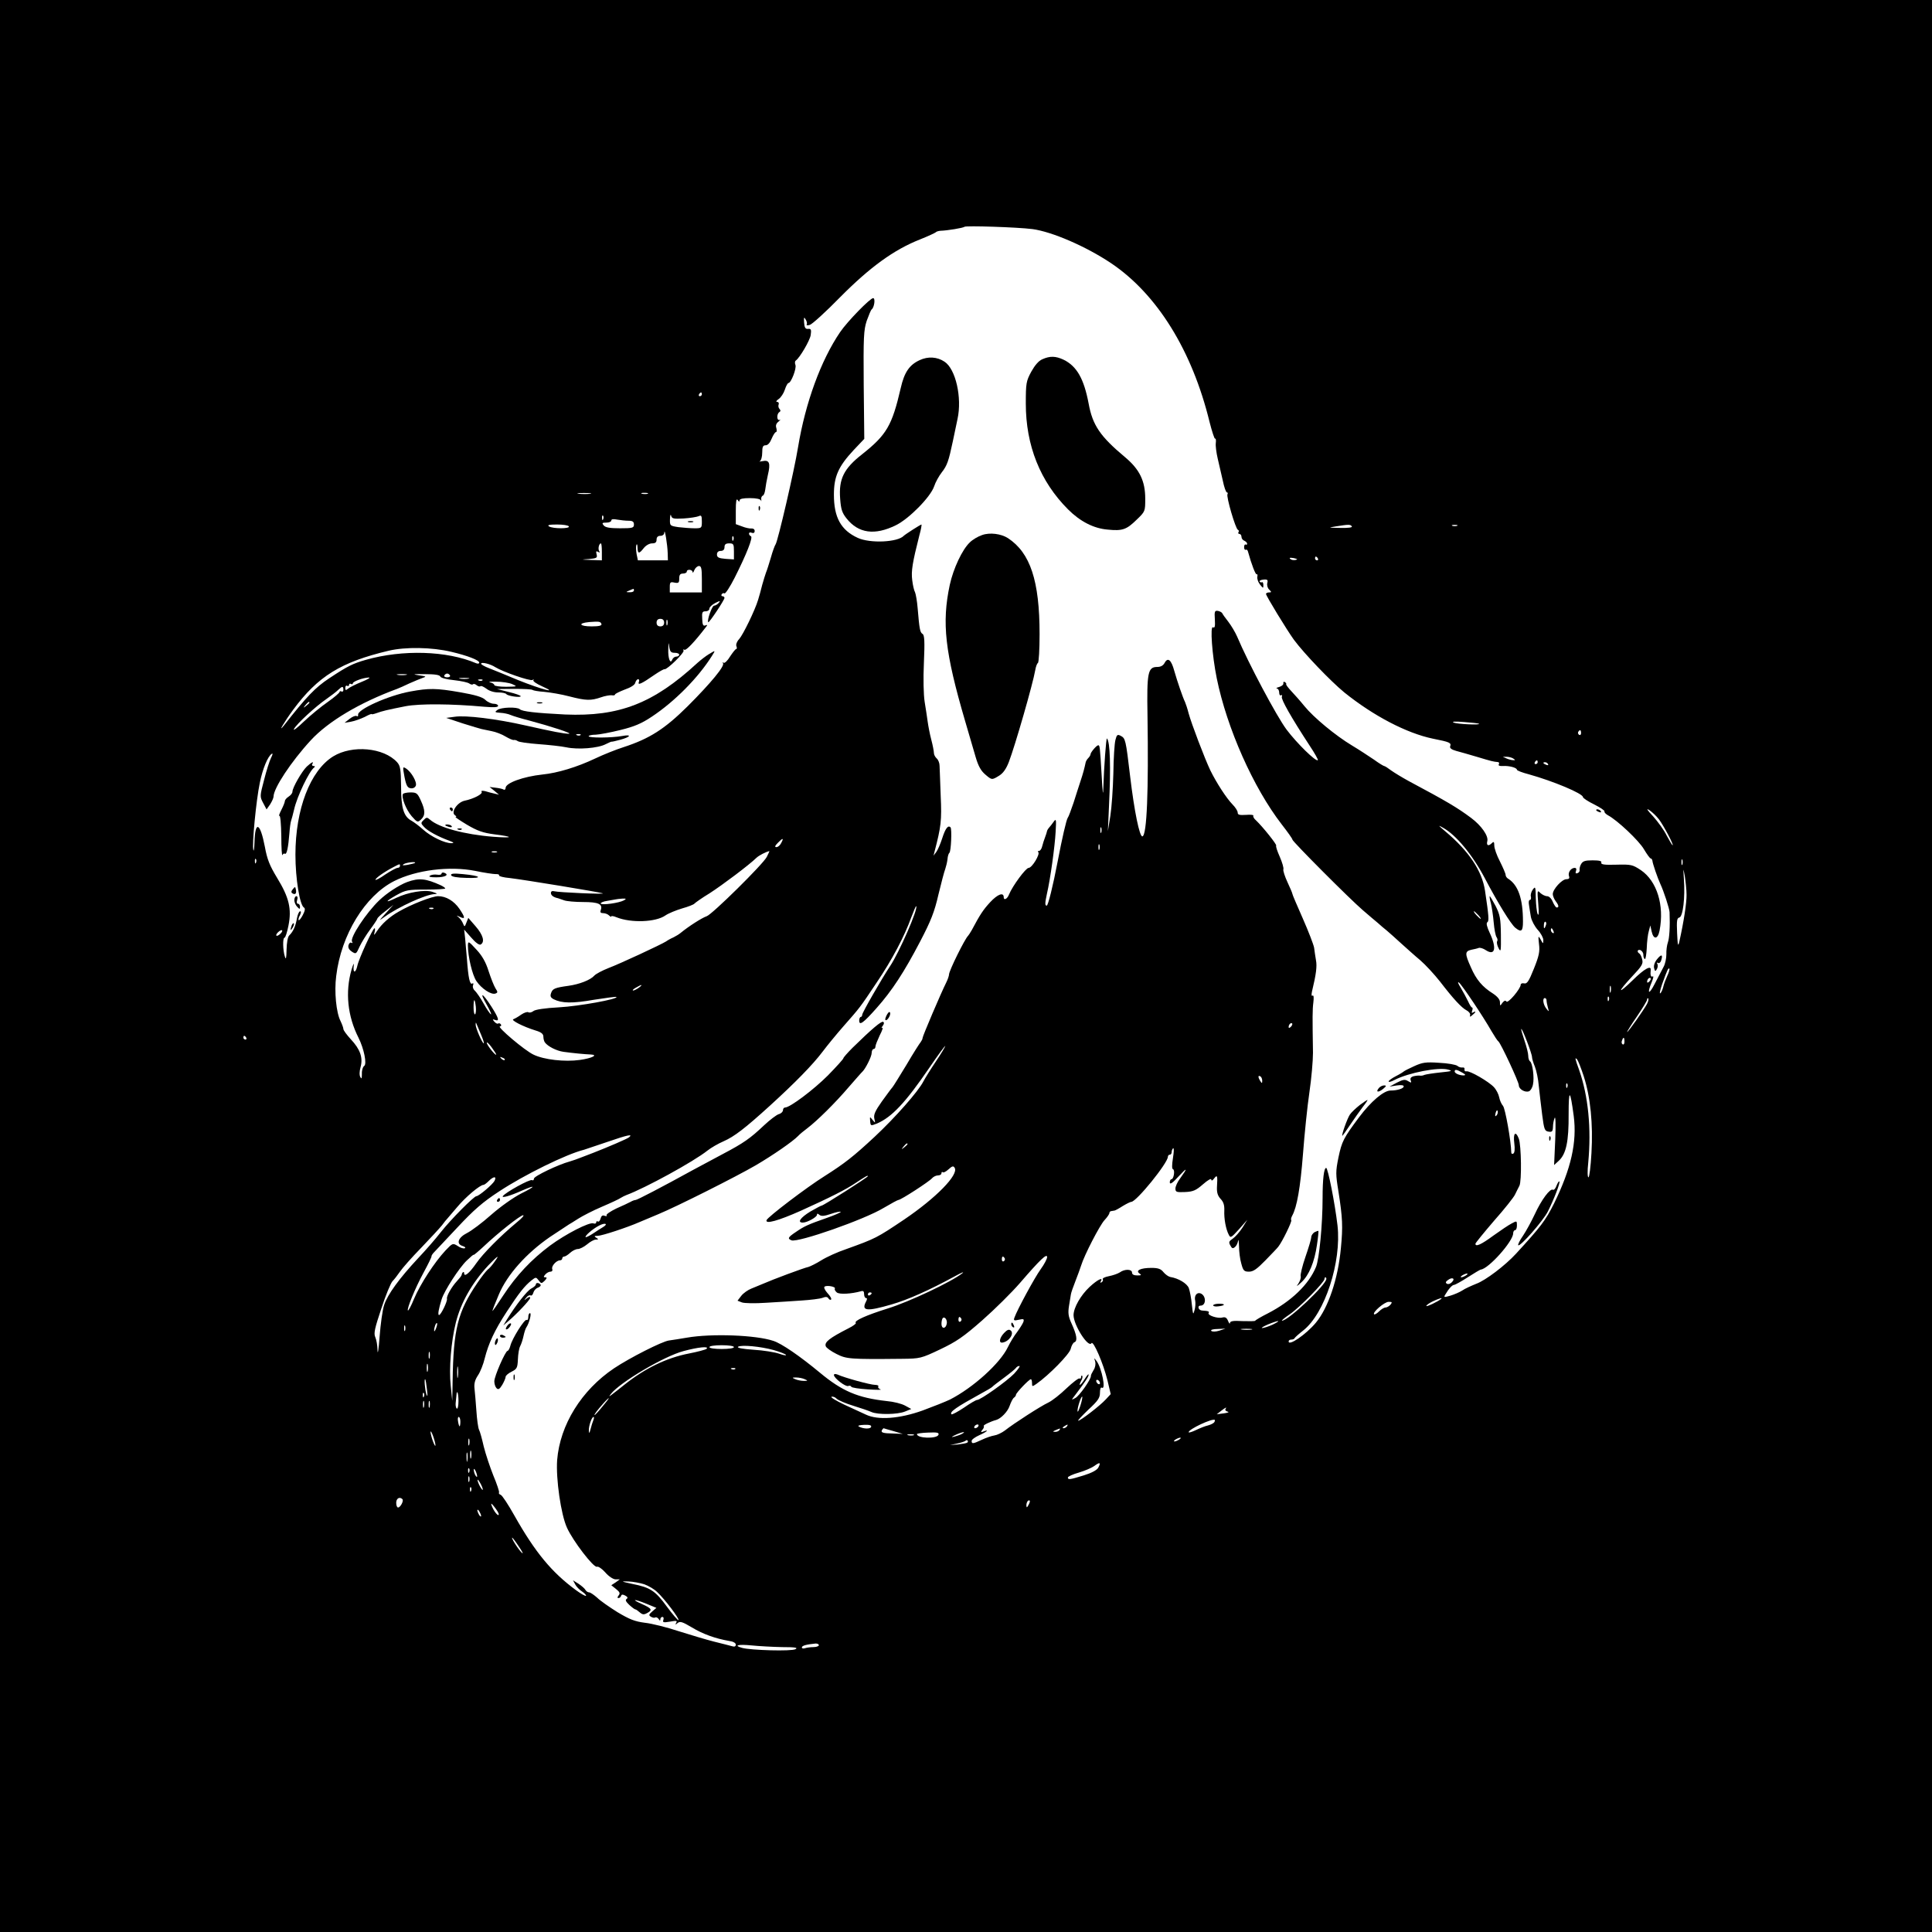<?xml version="1.0" standalone="no"?>
<!DOCTYPE svg PUBLIC "-//W3C//DTD SVG 20010904//EN"
 "http://www.w3.org/TR/2001/REC-SVG-20010904/DTD/svg10.dtd">
<svg version="1.0" xmlns="http://www.w3.org/2000/svg"
 width="1024pt" height="1024pt" viewBox="0 0 1024 1024"
 preserveAspectRatio="xMidYMid meet">

<g transform="translate(0,1024) scale(0.1,-0.1)"
fill="#000000" stroke="none">
<path d="M0 5120 l0 -5120 5120 0 5120 0 0 5120 0 5120 -5120 0 -5120 0 0
-5120z m5471 3906 c105 -14 285 -92 418 -181 244 -164 430 -464 522 -842 13
-51 26 -90 29 -88 4 3 6 -8 4 -23 -2 -15 3 -52 10 -82 7 -30 19 -83 27 -117 7
-35 17 -63 22 -63 4 0 6 -4 3 -9 -8 -12 43 -185 55 -189 5 -2 7 -8 3 -13 -3
-5 0 -9 5 -9 6 0 11 -7 11 -15 0 -9 7 -18 15 -21 8 -4 15 -10 15 -16 0 -5 -4
-7 -8 -4 -4 2 -8 -4 -8 -14 0 -10 4 -16 8 -14 5 3 10 -1 12 -8 20 -72 41 -126
47 -122 4 2 5 -4 3 -13 -2 -10 4 -28 14 -41 17 -21 18 -22 18 -3 0 11 -4 18
-7 15 -4 -2 -10 -1 -13 4 -2 4 7 9 21 10 21 2 24 -2 20 -18 -3 -11 1 -27 10
-35 13 -13 13 -15 -1 -15 -9 0 -16 -4 -16 -8 0 -10 111 -192 148 -243 55 -74
194 -219 267 -279 154 -124 330 -216 469 -245 91 -18 99 -22 92 -41 -3 -9 7
-17 32 -24 20 -5 71 -20 112 -32 76 -23 85 -25 108 -27 7 0 10 -6 6 -12 -4 -7
4 -10 22 -9 33 2 74 -9 74 -20 0 -4 28 -15 63 -24 129 -36 287 -102 287 -121
0 -5 27 -23 60 -39 32 -16 57 -33 54 -37 -2 -4 6 -13 18 -20 50 -26 165 -135
191 -180 16 -27 32 -49 36 -49 4 0 8 -6 9 -12 1 -15 28 -93 42 -123 18 -38 48
-130 49 -150 3 -77 -1 -138 -9 -160 -5 -14 -9 -43 -8 -63 0 -21 -6 -51 -15
-67 -9 -17 -30 -57 -47 -90 -31 -61 -42 -53 -15 11 8 19 10 32 5 29 -10 -6
-14 7 -11 33 4 28 -33 8 -94 -52 -82 -80 -85 -68 -5 18 52 55 60 68 54 90 -3
15 -10 29 -15 32 -15 9 -10 24 6 18 8 -4 15 -14 15 -24 0 -11 3 -21 8 -23 4
-3 8 23 10 56 1 34 6 76 11 92 l8 30 7 -32 c10 -45 33 -42 42 5 26 134 -14
262 -99 320 -44 29 -51 31 -130 29 -64 -2 -83 1 -80 11 4 8 -9 12 -46 12 -40
0 -52 -4 -61 -20 -6 -10 -9 -24 -8 -31 2 -6 -3 -14 -11 -17 -10 -3 -12 0 -8
12 4 10 1 16 -7 16 -20 0 -37 -25 -30 -44 4 -11 0 -16 -14 -16 -23 0 -72 -53
-72 -79 0 -9 7 -26 15 -37 17 -22 19 -34 6 -34 -5 0 -14 14 -21 30 -7 18 -20
30 -30 30 -10 0 -26 8 -36 17 -16 17 -17 14 -11 -57 4 -46 3 -67 -3 -55 -5 11
-9 49 -10 85 -1 60 -2 64 -16 45 -8 -11 -13 -28 -10 -37 2 -10 0 -18 -6 -18
-5 0 -7 -12 -4 -27 2 -16 7 -44 10 -63 4 -20 20 -50 36 -68 17 -18 30 -43 30
-55 -1 -21 -1 -21 -14 3 -13 23 -14 21 -9 -24 5 -39 0 -63 -27 -130 -27 -68
-37 -82 -52 -78 -10 2 -18 -1 -18 -7 0 -21 -68 -102 -76 -89 -5 7 -11 5 -21
-7 -12 -18 -13 -18 -13 3 0 14 -13 30 -37 46 -56 35 -89 74 -117 139 -33 73
-32 85 2 93 15 3 33 7 40 10 7 2 24 -3 37 -12 49 -32 59 10 21 91 -15 32 -20
52 -13 57 10 6 8 32 -12 166 -16 107 -85 210 -211 316 -38 32 -40 35 -12 19
69 -38 156 -143 222 -268 68 -130 138 -243 161 -262 32 -26 41 -20 41 32 0
121 -25 194 -79 228 -7 4 -13 13 -13 20 0 7 -14 39 -30 71 -17 32 -30 70 -30
84 0 20 -3 23 -12 14 -19 -19 -31 -14 -25 10 7 27 -31 82 -86 123 -74 55 -126
86 -332 196 -33 18 -74 43 -91 55 -17 13 -34 24 -38 24 -3 0 -28 15 -54 34
-27 18 -78 52 -115 74 -90 54 -205 150 -253 209 -21 26 -53 62 -70 80 -17 18
-29 34 -27 37 2 2 -1 7 -7 11 -6 3 -9 1 -8 -6 2 -7 -8 -16 -22 -20 -14 -4 -19
-7 -12 -8 6 -1 12 -10 12 -22 0 -11 4 -17 10 -14 5 3 7 0 4 -8 -5 -13 48 -107
148 -260 26 -39 45 -73 43 -76 -10 -10 -111 89 -166 162 -53 71 -203 353 -262
493 -10 23 -31 58 -47 79 -16 20 -30 40 -32 45 -2 4 -12 10 -22 12 -18 3 -20
-2 -17 -46 2 -36 0 -46 -10 -41 -16 11 -5 -147 20 -270 54 -265 194 -580 344
-774 31 -40 57 -76 57 -81 0 -10 304 -315 373 -374 32 -27 67 -58 80 -68 12
-11 33 -29 47 -40 14 -12 48 -42 75 -67 28 -25 73 -66 102 -90 28 -24 75 -75
105 -113 70 -91 114 -139 141 -153 12 -6 21 -18 19 -25 -3 -11 0 -11 12 0 19
15 21 24 4 14 -8 -5 -9 -2 -5 9 3 10 3 17 -1 17 -4 0 -13 15 -21 33 -8 17 -26
50 -39 72 -14 22 -18 34 -9 27 17 -14 127 -178 172 -257 16 -27 32 -52 37 -55
12 -9 108 -214 108 -232 0 -21 33 -40 54 -32 8 3 18 19 21 36 8 35 -2 115 -16
123 -5 4 -9 16 -9 29 0 13 -9 49 -20 81 -11 32 -19 60 -17 61 5 5 57 -131 57
-149 0 -8 7 -31 15 -50 8 -20 18 -66 21 -104 4 -37 12 -106 18 -153 10 -77 13
-85 34 -88 18 -3 22 1 23 25 0 15 4 37 9 48 5 11 6 -38 3 -115 l-6 -135 24 22
c40 36 54 103 53 248 0 136 8 133 27 -10 18 -139 -14 -279 -104 -463 -46 -92
-70 -123 -202 -267 -58 -63 -161 -141 -210 -159 -27 -11 -61 -26 -75 -36 -14
-9 -42 -21 -62 -27 -34 -10 -37 -9 -28 5 18 31 37 52 47 52 5 0 38 18 72 40
34 22 65 40 69 41 41 3 172 150 172 192 0 9 5 17 10 17 6 0 10 11 10 25 0 25
-1 25 -27 11 -16 -8 -59 -37 -98 -65 -65 -48 -95 -61 -95 -43 0 4 45 59 99
122 55 62 105 125 111 139 7 14 17 35 23 46 13 24 10 215 -3 250 -17 44 -31
29 -24 -24 4 -31 2 -51 -5 -55 -6 -4 -11 -1 -11 6 -1 59 -32 234 -44 247 -8 9
-17 29 -20 45 -3 16 -15 40 -28 54 -28 30 -128 88 -146 84 -7 -2 -11 3 -10 10
2 7 -3 12 -11 10 -7 -1 -19 2 -27 9 -7 6 -51 14 -96 16 -72 5 -89 2 -133 -18
-27 -12 -52 -25 -55 -28 -3 -3 -22 -15 -42 -25 -21 -11 -38 -23 -38 -28 0 -5
14 -1 31 8 76 39 233 69 284 55 26 -7 20 -9 -40 -15 -38 -4 -77 -10 -85 -13
-8 -4 -19 -5 -24 -4 -6 1 -20 0 -33 -3 -15 -4 -20 -11 -16 -22 5 -14 3 -14
-14 -4 -16 10 -26 9 -59 -8 l-39 -21 38 6 c22 3 37 2 37 -5 0 -11 -33 -22 -70
-22 -36 0 -104 -58 -167 -142 -82 -110 -91 -127 -109 -213 -15 -74 -15 -88 0
-180 22 -140 24 -186 13 -300 -15 -163 -67 -317 -133 -396 -52 -62 -144 -125
-144 -99 0 6 6 10 14 10 8 0 16 3 18 8 2 4 22 22 45 40 115 90 204 364 182
557 -14 120 -51 305 -60 305 -12 0 -19 -61 -19 -159 0 -142 -18 -326 -35 -366
-38 -93 -131 -182 -255 -246 -36 -18 -66 -36 -67 -39 -2 -3 -32 -3 -68 -2 -49
3 -65 0 -66 -10 0 -7 -5 -2 -10 11 -7 17 -15 22 -30 18 -25 -7 -81 12 -73 24
5 8 -1 11 -35 13 -19 1 -27 26 -8 26 31 0 31 53 0 65 -20 7 -35 -13 -28 -40 2
-12 1 -34 -4 -50 -7 -26 -8 -23 -14 31 -3 34 -11 73 -16 87 -10 25 -55 52 -99
59 -9 2 -25 13 -35 25 -14 18 -29 23 -65 23 -56 0 -86 -14 -62 -30 12 -8 9
-10 -12 -10 -18 0 -28 5 -28 15 0 19 -39 20 -65 1 -11 -7 -37 -16 -58 -20 -21
-4 -35 -11 -32 -16 3 -5 0 -12 -6 -16 -8 -4 -9 -3 -5 4 16 26 -17 10 -59 -29
-47 -44 -85 -110 -85 -150 1 -54 79 -175 95 -148 10 15 63 -108 85 -198 l17
-72 -26 -28 c-30 -33 -134 -113 -146 -113 -5 0 20 26 53 58 52 48 62 63 62 90
0 20 4 31 10 27 23 -14 0 102 -27 140 -15 20 -15 20 -8 -2 3 -13 0 -32 -9 -45
-8 -13 -15 -27 -14 -31 1 -17 -61 -106 -83 -117 -22 -12 -22 -12 2 19 52 69
69 94 69 105 0 6 -9 -4 -20 -22 -22 -35 -37 -45 -20 -11 7 11 9 23 6 27 -3 3
-6 0 -6 -7 0 -7 -4 -10 -8 -7 -5 3 -36 -21 -69 -52 -33 -32 -76 -66 -97 -76
-39 -18 -182 -110 -230 -148 -16 -12 -41 -24 -55 -26 -14 -2 -44 -12 -67 -23
-47 -22 -54 -23 -54 -6 0 7 18 20 40 30 39 17 57 33 23 20 -15 -6 -16 -4 -6 9
7 8 10 17 7 20 -4 5 39 25 66 32 25 7 61 44 71 74 7 20 17 40 23 44 6 4 11 11
11 16 0 9 69 82 79 82 3 0 6 -9 6 -21 0 -19 1 -19 23 -4 67 47 176 158 182
186 4 17 13 33 20 35 17 7 12 38 -15 98 -18 39 -20 57 -14 95 4 25 9 53 10 61
1 8 12 40 24 70 12 30 25 67 30 82 17 56 99 214 124 241 14 15 26 32 26 38 0
5 5 10 10 10 6 1 13 2 18 3 4 1 23 11 43 24 20 12 40 22 45 22 27 0 194 206
194 239 0 6 5 11 10 11 6 0 10 6 10 14 0 8 4 17 8 20 5 3 4 -20 -1 -51 -6 -38
-6 -58 0 -60 12 -4 4 -53 -8 -53 -5 0 -9 -8 -9 -17 1 -13 15 -3 47 32 47 51
49 46 7 -12 -13 -17 -24 -41 -24 -52 0 -19 5 -21 51 -19 44 2 58 9 95 41 25
22 44 33 44 25 1 -8 6 -6 15 6 17 22 19 15 15 -47 -1 -28 4 -45 20 -62 15 -16
20 -33 19 -61 -2 -43 8 -99 24 -129 9 -18 13 -15 54 30 l44 50 -26 -42 c-15
-23 -38 -49 -51 -58 -20 -13 -23 -19 -13 -36 8 -16 13 -18 24 -9 8 6 15 21 17
33 2 12 4 0 5 -28 0 -27 5 -69 12 -92 10 -38 15 -43 41 -43 23 0 42 14 87 60
32 33 63 65 68 72 21 26 74 135 69 141 -3 3 -1 13 5 24 25 45 43 148 57 326 8
106 23 253 34 327 11 74 19 169 19 210 -3 193 -3 228 2 267 3 25 2 40 -4 36
-6 -4 -7 5 -3 23 22 91 27 133 21 164 -3 19 -8 49 -10 67 -3 17 -30 87 -60
155 -30 68 -55 126 -55 130 0 4 -12 32 -26 62 -14 30 -24 61 -22 68 3 7 -6 37
-19 67 -13 29 -22 56 -19 59 5 5 -73 102 -107 134 -11 9 -17 21 -14 25 3 4
-15 6 -39 4 -34 -2 -44 0 -44 12 0 9 -12 28 -28 44 -32 33 -84 113 -117 180
-30 63 -100 247 -115 302 -6 24 -15 51 -19 60 -12 24 -41 109 -57 165 -16 59
-34 74 -51 43 -8 -15 -21 -22 -40 -22 -49 0 -55 -30 -51 -258 6 -397 -3 -635
-27 -640 -15 -3 -43 133 -65 318 -23 195 -25 202 -50 215 -17 9 -21 6 -28 -22
-5 -18 -10 -98 -11 -178 -2 -80 -9 -181 -16 -225 l-13 -80 6 135 c10 208 6
339 -11 356 -4 5 -16 -155 -19 -261 -1 -49 -4 -30 -9 65 -9 154 -10 160 -18
160 -9 0 -41 -38 -41 -48 0 -4 -5 -13 -12 -20 -6 -6 -13 -17 -14 -24 -6 -29
-13 -56 -27 -98 -8 -25 -25 -76 -37 -115 -13 -38 -26 -74 -31 -80 -7 -10 -30
-109 -53 -230 -25 -131 -51 -235 -58 -235 -10 0 -10 12 1 63 18 77 42 251 46
327 4 67 3 73 -10 55 -8 -11 -19 -26 -25 -32 -6 -7 -11 -16 -11 -20 -1 -5 -5
-18 -10 -31 -5 -13 -12 -34 -15 -47 -3 -14 -11 -25 -17 -25 -6 0 -8 -3 -4 -6
11 -11 -33 -84 -51 -84 -15 0 -85 -95 -104 -141 -9 -24 -28 -33 -28 -15 0 29
-32 17 -72 -26 -36 -39 -53 -64 -97 -147 -8 -14 -17 -28 -20 -31 -16 -14 -101
-185 -101 -205 0 -6 -6 -25 -14 -41 -30 -60 -126 -286 -126 -295 0 -6 -5 -15
-10 -22 -6 -7 -40 -60 -75 -120 -36 -59 -69 -113 -75 -120 -6 -6 -31 -41 -56
-75 -36 -51 -44 -70 -40 -90 6 -26 6 -26 -9 -8 -15 19 -15 19 -13 -6 2 -26 3
-26 36 -13 79 34 151 110 280 299 45 66 82 116 82 112 0 -4 -22 -41 -49 -81
-27 -40 -57 -88 -67 -107 -27 -53 -149 -191 -258 -293 -114 -106 -159 -141
-266 -209 -93 -58 -302 -217 -307 -233 -8 -23 63 -3 182 50 155 70 240 113
290 147 53 35 65 42 65 36 0 -6 -236 -156 -245 -156 -4 0 -31 -15 -61 -32 -52
-32 -70 -58 -39 -58 23 0 75 29 75 41 0 8 4 8 13 0 10 -8 26 -7 61 5 26 9 49
14 52 11 3 -2 -30 -17 -73 -32 -100 -35 -120 -44 -165 -75 -42 -28 -45 -35
-23 -44 35 -13 387 110 489 172 39 23 74 42 78 42 13 0 164 98 178 115 7 8 21
15 31 15 11 0 19 5 19 12 0 6 3 8 7 5 3 -4 17 3 30 15 20 18 26 20 33 8 22
-36 -98 -159 -268 -274 -146 -98 -150 -100 -308 -157 -45 -15 -104 -42 -131
-59 -27 -17 -58 -32 -68 -35 -22 -4 -193 -68 -240 -89 -16 -7 -45 -19 -63 -26
-18 -7 -42 -24 -53 -38 l-20 -26 23 -9 c13 -5 70 -6 128 -2 58 3 143 9 189 12
47 3 96 9 110 14 17 7 27 6 32 -3 4 -7 11 -9 14 -6 4 4 -5 19 -19 34 -15 17
-21 31 -15 35 14 8 60 -1 54 -11 -3 -4 2 -13 10 -20 14 -12 77 -8 128 6 12 4
17 0 17 -15 0 -12 5 -21 10 -21 7 0 7 -6 0 -19 -26 -50 4 -53 135 -15 87 25
201 76 335 149 36 20 54 27 40 16 -57 -45 -281 -151 -394 -186 -115 -36 -182
-66 -170 -77 3 -3 -14 -16 -38 -28 -102 -52 -130 -74 -121 -96 3 -8 28 -26 56
-40 53 -27 70 -29 349 -26 94 1 100 2 201 50 86 41 123 66 223 154 66 58 156
147 201 199 106 123 143 158 143 136 0 -9 -15 -38 -34 -64 -32 -44 -124 -214
-139 -256 -6 -16 -3 -18 23 -12 26 6 29 4 24 -12 -4 -10 -19 -34 -33 -53 -15
-19 -37 -55 -49 -80 -41 -86 -184 -215 -307 -278 -23 -11 -88 -37 -145 -58
-123 -44 -237 -52 -300 -22 -19 9 -71 33 -115 53 -44 21 -74 39 -68 42 7 2 20
-2 28 -11 9 -8 48 -25 88 -37 39 -12 83 -27 96 -33 33 -15 139 -14 179 3 l32
13 -33 18 c-18 10 -61 21 -97 24 -153 17 -236 52 -355 151 -105 87 -202 154
-246 168 -92 31 -327 40 -459 17 -36 -6 -78 -13 -95 -15 -36 -5 -206 -91 -290
-147 -173 -116 -287 -300 -302 -487 -7 -99 20 -288 52 -358 32 -71 142 -214
159 -207 7 3 27 -11 44 -30 18 -21 41 -36 54 -37 l23 0 -22 -16 -23 -15 25
-20 c20 -16 23 -23 14 -34 -7 -9 -8 -14 -1 -14 6 0 12 5 14 12 3 8 9 8 22 1
13 -7 15 -12 7 -18 -8 -5 -4 -14 14 -31 14 -13 29 -24 32 -24 4 0 14 -7 24
-16 14 -12 22 -13 38 -4 31 16 26 25 -26 48 -63 28 -41 28 25 1 l51 -21 -22
-19 c-18 -16 -20 -20 -7 -28 8 -5 18 -7 23 -4 5 3 13 -1 18 -8 6 -10 9 -11 9
-1 0 6 5 12 11 12 6 0 8 -7 5 -16 -5 -13 0 -15 35 -9 34 6 40 5 33 -6 -6 -12
-5 -12 8 -1 13 10 25 6 74 -23 59 -36 127 -60 197 -72 23 -3 37 -11 37 -20 0
-9 -7 -12 -17 -9 -10 3 -54 14 -98 25 -44 11 -129 37 -190 56 -60 20 -140 40
-177 44 -54 7 -81 18 -145 56 -43 27 -92 61 -108 77 -17 15 -36 28 -42 28 -7
0 -16 6 -20 13 -4 8 -21 22 -37 33 l-29 18 12 -22 c6 -12 23 -29 37 -38 13 -9
22 -19 20 -22 -3 -3 -26 10 -52 29 -130 95 -218 202 -328 397 -32 57 -64 106
-72 109 -8 3 -12 8 -9 13 2 4 -11 44 -30 89 -18 45 -41 114 -51 154 -9 40 -20
80 -25 89 -5 10 -11 55 -14 100 -3 46 -8 99 -10 118 -3 26 2 46 18 70 13 19
29 60 36 90 20 79 52 149 117 248 64 98 94 136 130 165 24 19 25 19 39 1 13
-18 15 -18 32 -2 12 13 13 18 4 18 -11 0 -11 3 -1 15 7 8 19 15 27 15 9 0 13
6 10 14 -6 15 22 46 41 46 7 0 12 5 12 10 0 6 5 10 10 10 6 0 20 9 32 20 12
11 30 20 41 20 10 0 32 11 49 25 16 14 37 25 46 25 15 0 15 2 2 10 -12 8 -11
10 8 10 22 0 156 44 222 73 19 8 64 27 100 42 99 41 413 199 516 259 92 54
196 126 224 155 8 9 31 28 50 42 50 38 146 132 220 219 36 41 67 77 71 80 16
15 49 80 49 99 0 11 5 21 10 21 6 0 10 6 10 13 0 8 11 34 23 60 13 25 19 43
13 40 -6 -4 -5 0 2 9 8 10 9 19 3 22 -9 6 -61 -38 -162 -137 -27 -27 -49 -52
-49 -56 0 -4 -37 -45 -82 -91 -76 -76 -201 -170 -227 -170 -6 0 -11 -6 -11
-14 0 -8 -10 -18 -22 -21 -13 -4 -48 -31 -78 -59 -74 -70 -108 -94 -220 -153
-52 -28 -122 -65 -155 -83 -169 -93 -298 -160 -306 -160 -5 0 -17 -4 -27 -10
-9 -5 -43 -21 -75 -35 -31 -15 -55 -31 -52 -36 4 -5 -1 -6 -10 -3 -11 5 -18 0
-22 -15 -3 -11 -9 -18 -14 -15 -5 3 -9 1 -9 -5 0 -6 -7 -8 -15 -5 -21 8 -146
-56 -230 -118 -99 -74 -179 -159 -247 -263 -32 -49 -58 -87 -58 -83 0 4 15 43
34 87 44 105 146 219 271 305 50 33 95 63 100 66 6 3 28 17 50 31 22 14 78 43
125 63 47 20 92 41 100 47 8 5 22 12 30 15 100 37 356 177 430 236 19 15 57
37 85 49 57 25 114 69 245 188 135 123 228 218 280 287 24 32 74 93 110 134
88 100 87 98 175 230 84 124 149 248 185 348 13 34 24 61 26 59 12 -12 -91
-247 -138 -317 -45 -68 -148 -247 -148 -258 0 -7 -4 -12 -8 -12 -4 0 -8 -9 -8
-19 0 -29 22 -13 92 66 82 92 147 192 231 353 57 109 76 157 97 249 15 62 31
123 36 135 4 12 10 35 12 52 1 16 6 31 10 34 9 7 14 127 6 135 -13 13 -27 -5
-44 -58 -9 -28 -23 -61 -31 -72 l-15 -20 5 20 c35 134 39 166 33 296 -3 74 -5
146 -6 160 0 15 -7 32 -15 39 -8 7 -15 20 -15 29 0 9 -6 41 -14 71 -8 30 -16
73 -19 95 -3 22 -10 69 -16 105 -6 38 -8 124 -4 208 5 112 3 146 -7 152 -14 8
-17 28 -26 135 -3 38 -10 77 -14 86 -5 8 -12 38 -15 65 -6 47 1 91 38 237 9
31 13 57 11 57 -5 0 -86 -52 -94 -60 -32 -34 -177 -41 -243 -11 -90 41 -127
109 -127 229 0 96 23 149 105 237 l56 59 -3 286 c-2 255 0 291 16 340 11 30
22 57 26 60 14 10 21 60 8 60 -16 0 -136 -123 -175 -180 -102 -150 -184 -374
-223 -610 -20 -124 -107 -498 -119 -515 -4 -5 -16 -37 -25 -70 -10 -33 -21
-69 -26 -80 -4 -11 -13 -40 -20 -65 -6 -25 -16 -61 -22 -80 -17 -56 -79 -183
-100 -207 -12 -12 -18 -29 -15 -37 4 -9 3 -16 -1 -16 -4 0 -18 -18 -32 -39
-13 -22 -29 -37 -34 -34 -6 4 -8 3 -4 -2 12 -13 -64 -105 -187 -228 -122 -121
-202 -172 -340 -217 -38 -12 -106 -39 -150 -60 -97 -46 -200 -77 -280 -85
-102 -11 -195 -45 -195 -71 0 -8 -5 -12 -10 -9 -6 4 -25 8 -43 10 l-32 4 25
-20 25 -21 -25 6 c-14 3 -36 9 -49 13 -15 3 -22 2 -18 -4 7 -11 -42 -37 -91
-47 -39 -9 -74 -62 -50 -77 7 -5 9 -9 3 -9 -5 0 22 -18 60 -41 56 -33 85 -43
145 -51 105 -13 102 -21 -5 -13 -154 12 -289 49 -336 91 -15 13 -19 13 -33 -2
-16 -15 -16 -18 1 -36 19 -22 75 -52 132 -73 27 -10 30 -14 14 -14 -34 -1
-108 34 -150 72 -21 19 -48 39 -60 46 -43 22 -57 67 -57 182 -1 92 -4 110 -21
129 -71 78 -238 93 -339 31 -122 -76 -200 -280 -200 -521 0 -127 23 -267 45
-280 8 -5 6 -17 -6 -40 -9 -17 -19 -30 -22 -27 -2 3 0 15 7 26 6 13 7 21 1 21
-6 0 -13 -17 -17 -37 -7 -42 -20 -71 -41 -91 -8 -8 -13 -38 -14 -75 -1 -46 -3
-56 -9 -37 -11 34 -12 100 -2 100 5 0 14 29 21 64 18 89 3 150 -60 253 -40 66
-53 99 -65 165 -25 130 -52 141 -55 23 -1 -33 -4 -51 -6 -40 -8 28 15 264 34
355 15 75 43 143 64 155 6 4 4 -6 -4 -21 -8 -16 -25 -69 -37 -117 -23 -87 -23
-89 -5 -123 l18 -34 19 27 c10 16 18 34 18 41 0 44 93 185 197 298 93 101 260
200 458 273 11 4 40 17 65 29 25 11 56 24 70 29 22 7 20 8 -20 14 -37 5 -31 7
32 6 53 0 79 -4 82 -13 3 -7 33 -15 73 -19 37 -4 74 -12 81 -18 7 -5 15 -7 19
-4 3 4 12 2 20 -5 7 -6 16 -8 20 -5 3 4 17 -3 31 -13 15 -12 40 -20 63 -20 21
0 40 -4 43 -9 7 -10 76 -20 76 -11 0 4 -28 14 -62 22 l-63 16 91 1 c50 0 94
-2 97 -6 4 -3 32 -8 63 -10 31 -3 91 -13 132 -24 89 -23 114 -23 167 -5 22 8
48 12 57 11 10 -2 18 0 18 4 0 4 23 15 51 26 32 11 54 25 56 36 3 11 10 19 15
19 6 0 8 -7 4 -15 -7 -19 15 -9 84 39 25 17 48 30 52 29 13 -4 108 89 101 99
-3 6 -1 8 5 4 9 -5 55 44 111 117 12 15 12 17 -1 12 -11 -4 -15 4 -16 35 -2
34 0 40 18 40 11 0 20 6 20 14 0 8 14 21 31 30 26 13 29 13 19 1 -7 -8 -18
-15 -25 -15 -11 0 -39 -79 -31 -88 5 -4 86 118 86 129 0 5 -5 9 -11 9 -5 0 -7
5 -4 10 4 6 10 8 15 5 5 -3 29 34 54 83 63 125 99 216 86 220 -5 2 -10 8 -10
14 0 6 7 8 15 4 9 -3 15 0 15 10 0 9 -8 14 -17 13 -10 -1 -33 4 -50 11 l-33
12 0 71 c0 50 3 67 10 57 6 -10 10 -11 10 -2 0 8 18 12 54 12 35 0 56 -5 59
-12 2 -7 3 -5 2 4 -2 9 2 19 8 21 5 1 11 16 13 32 2 17 8 52 14 78 15 62 8 81
-28 73 -15 -3 -21 -3 -14 0 6 3 12 23 12 45 0 31 4 39 18 39 12 0 23 13 32 35
8 19 18 35 23 35 4 0 5 9 2 21 -5 14 -1 25 12 35 10 9 12 13 6 9 -16 -8 -18
31 -2 41 7 4 7 10 1 16 -6 6 -8 17 -5 24 3 8 -1 14 -8 14 -8 0 -4 7 8 15 12 8
27 31 33 50 6 19 15 35 19 35 14 0 44 78 37 96 -4 10 -3 20 2 23 21 15 74 105
79 135 4 29 2 34 -13 33 -15 -2 -20 6 -22 33 -2 29 0 32 8 17 6 -9 9 -21 6
-26 -4 -5 4 -7 16 -3 12 3 85 69 162 148 157 158 283 250 422 305 43 17 81 35
84 38 3 4 14 7 25 8 37 1 120 15 127 21 7 7 281 -2 359 -12z m-1751 -876 c0
-5 -5 -10 -11 -10 -5 0 -7 5 -4 10 3 6 8 10 11 10 2 0 4 -4 4 -10z m-592 -527
c-15 -2 -42 -2 -60 0 -18 2 -6 4 27 4 33 0 48 -2 33 -4z m305 0 c-7 -2 -21 -2
-30 0 -10 3 -4 5 12 5 17 0 24 -2 18 -5z m190 -131 c34 2 70 8 80 12 14 7 17
3 17 -28 0 -35 -1 -36 -39 -36 -21 0 -59 3 -85 6 -45 7 -46 7 -45 43 1 20 3
28 6 18 4 -16 13 -18 66 -15z m-426 -4 c-3 -8 -6 -5 -6 6 -1 11 2 17 5 13 3
-3 4 -12 1 -19z m134 -8 c22 0 29 -5 29 -20 0 -18 -7 -20 -74 -20 -53 0 -77 4
-86 15 -11 13 -8 15 14 15 14 0 26 5 26 11 0 8 11 9 31 5 17 -3 44 -6 60 -6z
m-316 -30 c8 -13 -85 -13 -105 0 -11 7 1 10 42 10 31 0 60 -4 63 -10z m4150 0
c4 -6 -19 -9 -62 -8 -64 1 -66 1 -23 8 69 11 78 11 85 0z m558 3 c-7 -2 -19
-2 -25 0 -7 3 -2 5 12 5 14 0 19 -2 13 -5z m-4184 -145 l1 -38 -80 0 -79 0 -7
34 c-3 19 -4 41 -1 48 3 7 6 1 6 -14 1 -34 8 -35 33 -3 11 14 30 25 44 25 17
0 24 5 24 20 0 13 7 20 20 20 12 0 21 7 21 18 2 26 17 -67 18 -110z m348 70
c-3 -8 -6 -5 -6 6 -1 11 2 17 5 13 3 -3 4 -12 1 -19z m-697 -63 l0 -45 -57 2
c-56 2 -56 2 -12 5 42 4 46 6 41 25 -4 16 -2 19 8 13 9 -5 11 -4 6 4 -8 12 -1
41 9 41 3 0 5 -20 5 -45z m700 2 l0 -42 -45 3 c-36 3 -45 8 -45 23 0 12 7 19
20 19 13 0 20 7 20 20 0 15 7 20 25 20 23 0 25 -4 25 -43z m2976 -45 c-10 -2
-22 0 -28 6 -6 6 0 7 19 4 21 -5 23 -7 9 -10z m119 8 c3 -5 1 -10 -4 -10 -6 0
-11 5 -11 10 0 6 2 10 4 10 3 0 8 -4 11 -10z m-3265 -110 l0 -70 -85 0 -85 0
0 29 c0 25 3 28 25 23 22 -4 25 -1 25 22 0 19 5 26 20 26 11 0 20 5 20 10 0
15 30 12 31 -2 0 -7 4 -3 9 10 5 12 16 22 25 22 12 0 15 -14 15 -70z m-360
-60 c0 -5 -10 -10 -22 -9 -22 0 -22 1 -3 9 11 5 21 9 23 9 1 1 2 -3 2 -9z
m160 -170 c0 -13 -7 -20 -20 -20 -13 0 -20 7 -20 20 0 13 7 20 20 20 13 0 20
-7 20 -20z m17 -12 c-3 -7 -5 -2 -5 12 0 14 2 19 5 13 2 -7 2 -19 0 -25z
m-349 4 c2 -8 -14 -12 -52 -12 -65 0 -76 17 -13 23 54 4 60 3 65 -11z m388
-152 c13 0 24 -4 24 -10 0 -5 -7 -10 -15 -10 -9 0 -18 -7 -22 -16 -10 -27 -23
6 -21 56 1 36 2 39 5 13 4 -27 9 -33 29 -33z m-1183 5 c85 -20 147 -44 147
-57 0 -6 -8 -7 -17 -3 -154 66 -389 73 -583 18 -70 -20 -97 -33 -195 -98 -74
-49 -120 -97 -240 -250 -36 -45 3 21 48 82 132 179 254 254 507 314 89 21 229
19 333 -6z m232 -81 c40 -25 185 -75 197 -68 7 4 10 3 5 -1 -4 -5 16 -19 45
-32 96 -43 -3 -17 -125 32 -62 26 -131 54 -154 63 -24 9 -43 20 -43 24 0 11
49 -1 75 -18z m-472 -41 c-13 -2 -33 -2 -45 0 -13 2 -3 4 22 4 25 0 35 -2 23
-4z m232 -3 c3 -5 -3 -10 -15 -10 -12 0 -18 5 -15 10 3 6 10 10 15 10 5 0 12
-4 15 -10z m-468 -34 c-32 -13 -64 -29 -72 -36 -12 -10 -15 -9 -15 4 0 10 5
14 10 11 6 -3 10 -1 10 5 0 6 5 8 10 5 6 -3 10 -2 10 3 0 10 54 30 85 31 11 0
-6 -10 -38 -23z m566 17 c-13 -2 -33 -2 -45 0 -13 2 -3 4 22 4 25 0 35 -2 23
-4z m74 -9 c-3 -3 -12 -4 -19 -1 -8 3 -5 6 6 6 11 1 17 -2 13 -5z m158 -20
c29 -13 27 -13 -32 -14 -35 0 -63 4 -63 9 0 5 -10 12 -22 14 -13 3 2 5 32 4
30 0 69 -6 85 -13z m-895 -30 c0 -8 -4 -12 -10 -9 -5 3 -10 2 -10 -2 0 -5 -28
-29 -62 -53 -35 -24 -92 -71 -127 -104 -35 -34 -59 -52 -53 -40 14 27 115 120
172 159 24 17 52 38 62 48 22 21 28 21 28 1z m-180 -68 c0 -2 -8 -10 -17 -17
-16 -13 -17 -12 -4 4 13 16 21 21 21 13z m6199 -112 c9 -8 -115 -2 -134 6 -13
6 7 7 55 3 41 -3 77 -7 79 -9z m541 -50 c0 -8 -5 -12 -10 -9 -6 4 -8 11 -5 16
9 14 15 11 15 -7z m-360 -134 c13 -9 13 -10 0 -9 -8 0 -24 4 -35 9 l-20 9 20
0 c11 0 27 -4 35 -9z m130 -20 c0 -5 -5 -10 -11 -10 -5 0 -7 5 -4 10 3 6 8 10
11 10 2 0 4 -4 4 -10z m55 -10 c3 -6 -1 -7 -9 -4 -18 7 -21 14 -7 14 6 0 13
-4 16 -10z m588 -293 c26 -35 80 -137 72 -137 -2 0 -16 23 -31 51 -14 29 -47
74 -72 102 -32 34 -39 45 -20 33 15 -10 38 -32 51 -49z m-2956 -69 c-3 -7 -5
-2 -5 12 0 14 2 19 5 13 2 -7 2 -19 0 -25z m-1697 -57 c-6 -12 -17 -21 -25
-21 -10 0 -8 7 8 23 26 27 33 27 17 -2z m1687 -33 c-3 -7 -5 -2 -5 12 0 14 2
19 5 13 2 -7 2 -19 0 -25z m-3194 -15 c-7 -2 -19 -2 -25 0 -7 3 -2 5 12 5 14
0 19 -2 13 -5z m1431 -25 c-21 -40 -290 -305 -318 -314 -26 -9 -95 -53 -139
-89 -7 -6 -23 -16 -37 -23 -14 -6 -32 -16 -40 -22 -27 -17 -244 -118 -305
-141 -33 -13 -67 -31 -75 -40 -20 -23 -79 -46 -137 -54 -72 -10 -84 -15 -92
-38 -6 -17 -3 -24 13 -33 44 -22 100 -23 214 -3 63 10 117 17 119 15 12 -11
-197 -49 -303 -55 -76 -4 -128 -12 -137 -20 -9 -7 -21 -10 -27 -6 -5 3 -22 -2
-38 -13 -15 -11 -33 -21 -41 -24 -16 -5 53 -40 118 -60 30 -9 41 -18 41 -33 0
-11 4 -25 8 -30 15 -21 62 -45 99 -50 52 -7 113 -13 143 -14 44 -2 7 -20 -57
-29 -80 -11 -189 1 -245 28 -46 21 -198 150 -178 150 6 0 8 5 5 10 -4 6 -10 8
-15 5 -4 -3 -13 2 -20 10 -11 13 -10 14 4 9 25 -9 19 10 -19 70 -48 75 -67 83
-26 12 18 -32 28 -55 23 -52 -6 3 -24 30 -40 59 -16 29 -37 58 -45 66 -9 7
-13 20 -10 28 4 10 2 14 -4 10 -13 -8 -21 31 -28 127 -3 39 -8 91 -10 115 l-5
44 38 -43 c23 -27 43 -41 50 -36 23 14 12 51 -27 96 l-39 45 -10 -25 c-9 -24
-10 -24 -18 -5 -4 11 -15 26 -23 33 -14 11 -13 11 7 2 29 -14 28 -3 -3 43 -29
42 -71 67 -113 67 -31 0 -142 -43 -209 -82 -48 -27 -90 -65 -115 -103 -15 -23
-18 -25 -13 -7 3 12 4 22 0 22 -9 0 -84 -163 -91 -199 -9 -41 -25 -40 -19 2 2
17 -3 7 -12 -23 -34 -118 -21 -246 37 -360 29 -58 46 -140 30 -150 -7 -5 -13
-23 -12 -42 0 -24 -2 -29 -8 -17 -6 10 -5 31 1 53 14 50 -2 95 -52 148 -21 23
-39 47 -39 54 0 6 -7 25 -15 42 -23 44 -34 157 -23 239 26 218 153 425 307
503 117 59 293 81 430 54 47 -10 96 -17 108 -17 13 1 21 -3 18 -7 -2 -4 23
-11 58 -14 76 -9 478 -75 492 -81 13 -6 -235 5 -257 11 -11 3 -18 0 -18 -9 0
-13 14 -23 38 -28 4 -1 18 -6 32 -11 13 -5 59 -9 101 -9 81 0 105 -11 93 -43
-4 -11 -1 -16 13 -16 10 0 24 -5 31 -12 7 -7 12 -9 12 -5 0 3 12 2 28 -5 78
-31 208 -26 259 10 16 11 55 27 88 37 33 9 62 21 65 25 3 4 39 30 82 56 68 44
208 149 248 188 13 12 49 31 68 35 1 1 -5 -14 -14 -31z m-2707 -30 c-3 -8 -6
-5 -6 6 -1 11 2 17 5 13 3 -3 4 -12 1 -19z m7560 -10 c-3 -7 -5 -2 -5 12 0 14
2 19 5 13 2 -7 2 -19 0 -25z m-6718 8 c-2 -2 -20 -6 -39 -10 -25 -4 -31 -3
-20 4 14 9 69 15 59 6z m-79 -16 c0 -5 -6 -10 -13 -10 -7 0 -36 -16 -65 -35
-28 -20 -52 -32 -52 -28 0 9 47 42 95 67 36 19 35 18 35 6z m6819 -152 c1 -42
-15 -145 -38 -248 -7 -30 -9 -23 -12 44 -3 67 -1 80 12 83 19 5 31 105 24 204
-4 62 -4 62 5 14 4 -27 9 -71 9 -97z m-5632 -30 c-25 -14 -117 -27 -123 -17
-2 4 12 11 33 14 21 4 41 7 46 8 4 1 19 3 34 4 23 1 24 -1 10 -9z m-1010 -44
c-3 -3 -12 -4 -19 -1 -8 3 -5 6 6 6 11 1 17 -2 13 -5z m5538 -34 c10 -11 16
-20 13 -20 -3 0 -13 9 -23 20 -10 11 -16 20 -13 20 3 0 13 -9 23 -20z m358
-55 c-7 -21 -12 -19 -10 4 0 11 5 18 9 15 4 -3 5 -11 1 -19z m41 -31 c3 -8 2
-12 -4 -9 -6 3 -10 10 -10 16 0 14 7 11 14 -7z m-6744 -9 c-7 -8 -17 -15 -22
-15 -6 0 -5 7 2 15 7 8 17 15 22 15 6 0 5 -7 -2 -15z m7347 -227 c-8 -18 -19
-45 -22 -61 -4 -15 -11 -30 -16 -32 -4 -3 0 18 10 47 28 78 33 89 39 84 2 -3
-2 -20 -11 -38z m-95 -30 c-7 -7 -12 -8 -12 -2 0 14 12 26 19 19 2 -3 -1 -11
-7 -17z m-5356 -33 c-11 -8 -25 -15 -30 -15 -6 1 0 7 14 15 32 19 40 18 16 0z
m5151 -22 c-3 -10 -5 -4 -5 12 0 17 2 24 5 18 2 -7 2 -21 0 -30z m-10 -45 c-3
-8 -6 -5 -6 6 -1 11 2 17 5 13 3 -3 4 -12 1 -19z m-330 0 c0 -7 3 -24 7 -38 7
-24 6 -24 -8 -6 -17 21 -22 56 -8 56 5 0 9 -6 9 -12z m532 -20 c-16 -30 -99
-148 -105 -148 -2 0 20 36 51 81 30 44 55 85 55 91 0 6 3 9 6 6 3 -4 0 -17 -7
-30z m-6207 -14 c2 -19 0 -37 -4 -40 -4 -3 -8 13 -8 35 0 51 6 53 12 5z m29
-151 c10 -24 16 -43 13 -43 -8 0 -44 83 -43 100 1 13 1 13 6 0 3 -8 14 -34 24
-57z m4291 45 c-7 -7 -12 -8 -12 -2 0 14 12 26 19 19 2 -3 -1 -11 -7 -17z
m-5537 -58 c3 -5 1 -10 -4 -10 -6 0 -11 5 -11 10 0 6 2 10 4 10 3 0 8 -4 11
-10z m7305 -21 c0 -11 -4 -18 -10 -14 -5 3 -7 12 -3 20 7 21 13 19 13 -6z
m-5980 -68 c-1 -11 -50 50 -50 62 0 6 11 -4 25 -23 14 -19 25 -36 25 -39z m45
-29 c-3 -3 -11 0 -18 7 -9 10 -8 11 6 5 10 -3 15 -9 12 -12z m5719 -86 c36
-111 50 -254 41 -408 -4 -71 -11 -128 -16 -128 -5 0 -6 34 -1 78 17 181 0 353
-48 490 -23 64 -24 70 -11 57 5 -6 21 -46 35 -89z m-644 19 c18 -10 20 -14 8
-15 -23 0 -48 11 -48 21 0 12 11 11 40 -6z m-1060 -43 c0 -15 -2 -15 -10 -2
-13 20 -13 33 0 25 6 -3 10 -14 10 -23z m1617 -34 c-3 -8 -6 -5 -6 6 -1 11 2
17 5 13 3 -3 4 -12 1 -19z m-375 -150 c-8 -8 -9 -4 -5 13 4 13 8 18 11 10 2
-7 -1 -18 -6 -23z m-4598 -116 c-7 -7 -112 -52 -189 -82 -11 -4 -38 -15 -60
-23 -22 -9 -51 -19 -65 -23 -60 -16 -190 -78 -190 -91 0 -8 -5 -11 -10 -8 -11
7 -143 -66 -155 -85 -7 -11 38 1 100 29 78 34 76 24 -3 -15 -41 -21 -109 -69
-159 -113 -47 -42 -105 -85 -127 -96 -48 -24 -60 -58 -24 -69 13 -4 18 -10 11
-12 -6 -3 -23 2 -37 12 -26 16 -27 16 -65 -24 -58 -62 -134 -179 -166 -255
-15 -37 -30 -65 -33 -63 -7 8 38 118 83 201 24 44 43 83 42 86 -1 3 5 13 13
21 8 9 65 69 125 133 86 92 134 134 220 190 135 89 357 198 450 221 6 2 62 21
125 42 107 37 137 43 114 24z m1476 -36 c0 -2 -8 -10 -17 -17 -16 -13 -17 -12
-4 4 13 16 21 21 21 13z m-2189 -195 c-11 -20 -83 -81 -96 -81 -13 0 -137
-125 -188 -190 -28 -36 -83 -99 -122 -140 -97 -104 -161 -191 -179 -247 -9
-27 -19 -102 -24 -168 -5 -66 -10 -99 -11 -73 0 26 -6 58 -12 71 -9 20 -3 46
32 151 23 71 50 135 59 145 9 9 27 32 40 51 13 19 63 76 111 125 48 50 98 104
111 120 12 17 25 32 28 35 3 3 27 31 53 62 44 53 121 118 140 118 4 0 16 9 27
20 26 26 44 27 31 1z m119 -219 c-89 -74 -180 -166 -216 -218 -36 -52 -64 -75
-64 -52 0 12 -11 5 -13 -9 0 -4 -12 -19 -25 -33 -28 -30 -57 -81 -53 -94 3
-13 -32 -86 -42 -86 -8 0 -2 33 14 84 14 45 93 167 133 205 20 19 36 33 36 30
0 -3 24 17 53 44 76 72 196 167 210 166 7 0 -8 -17 -33 -37z m456 -26 c-10 -6
-34 -21 -53 -34 -20 -13 -37 -21 -39 -19 -6 6 38 44 71 61 32 17 51 10 21 -8z
m-575 -184 c-11 -16 -27 -35 -37 -42 -9 -8 -33 -39 -54 -70 -104 -153 -127
-244 -131 -520 l-2 -105 -8 80 c-10 91 2 235 27 335 27 107 86 210 172 303 51
53 63 60 33 19z m2704 19 c3 -5 1 -12 -5 -16 -5 -3 -10 1 -10 9 0 18 6 21 15
7z m2445 -91 c-8 -5 -19 -10 -25 -10 -5 0 -3 5 5 10 8 5 20 10 25 10 6 0 3 -5
-5 -10z m-740 -18 c0 -31 -202 -222 -235 -222 -5 0 13 15 41 34 50 34 184 170
184 187 0 5 2 9 5 9 3 0 5 -4 5 -8z m665 -18 c-8 -9 -20 -12 -26 -8 -9 5 -7
11 6 20 23 17 40 7 20 -12z m-3075 -58 c0 -3 -4 -8 -10 -11 -5 -3 -10 -1 -10
4 0 6 5 11 10 11 6 0 10 -2 10 -4z m3019 -30 c-14 -13 -79 -44 -79 -38 0 5 15
15 33 24 31 15 55 22 46 14z m-269 -31 c-7 -8 -19 -15 -26 -15 -8 0 -23 -9
-35 -21 -11 -11 -23 -18 -26 -15 -10 10 55 66 77 66 19 0 20 -2 10 -15z
m-2352 -101 c-5 -28 -28 -29 -28 -1 0 13 3 27 7 31 10 10 25 -10 21 -30z m77
27 c3 -5 1 -12 -5 -16 -5 -3 -10 1 -10 9 0 18 6 21 15 7z m1650 -32 c-22 -10
-47 -18 -55 -18 -8 0 5 8 30 19 59 24 76 24 25 -1z m-4434 -20 c-5 -13 -10
-19 -10 -12 -1 15 10 45 15 40 3 -2 0 -15 -5 -28z m-164 -11 c-3 -7 -5 -2 -5
12 0 14 2 19 5 13 2 -7 2 -19 0 -25z m4315 -1 c-20 -6 -36 -6 -42 -1 -5 5 8
10 33 10 l42 2 -33 -11z m171 6 c-13 -2 -35 -2 -50 0 -16 2 -5 4 22 4 28 0 40
-2 28 -4z m-2743 -93 c0 -6 -28 -10 -65 -10 -37 0 -65 4 -65 10 0 6 28 10 65
10 37 0 65 -4 65 -10z m212 -16 c32 -9 61 -21 64 -25 2 -5 -14 -2 -36 6 -23 8
-84 18 -136 21 -58 4 -90 10 -82 16 18 11 118 2 190 -18z m-357 7 c-6 -5 -48
-16 -94 -25 -119 -23 -233 -79 -341 -165 -25 -20 -54 -43 -65 -51 -18 -14 -19
-14 -7 2 49 62 282 200 385 227 78 21 137 27 122 12z m-1468 -48 c-3 -10 -5
-4 -5 12 0 17 2 24 5 18 2 -7 2 -21 0 -30z m-10 -70 c-3 -10 -5 -2 -5 17 0 19
2 27 5 18 2 -10 2 -26 0 -35z m160 -30 c-2 -16 -4 -5 -4 22 0 28 2 40 4 28 2
-13 2 -35 0 -50z m2948 16 c-40 -41 -178 -139 -196 -139 -6 0 -37 -18 -70 -41
-33 -22 -63 -38 -66 -35 -12 12 26 38 157 110 30 16 57 32 60 36 3 4 31 25 62
48 31 23 59 46 63 52 3 5 11 10 18 10 6 0 -7 -18 -28 -41z m-1478 25 c-3 -3
-12 -4 -19 -1 -8 3 -5 6 6 6 11 1 17 -2 13 -5z m368 -54 c18 -8 18 -9 -5 -9
-14 0 -34 4 -45 9 -18 8 -18 9 5 9 14 0 34 -4 45 -9z m-2002 -55 c4 -34 3 -42
-3 -25 -8 25 -13 87 -6 79 2 -2 6 -26 9 -54z m3567 34 c0 -6 -4 -7 -10 -4 -5
3 -10 11 -10 16 0 6 5 7 10 4 6 -3 10 -11 10 -16z m-3583 -71 c-3 -8 -6 -5 -6
6 -1 11 2 17 5 13 3 -3 4 -12 1 -19z m183 -24 c0 -25 -4 -43 -9 -40 -4 3 -7
16 -6 28 1 13 3 31 4 41 2 36 11 15 11 -29z m3296 -25 c-8 -24 -14 -37 -15
-28 -1 19 20 82 25 76 2 -2 -2 -23 -10 -48z m-2533 -4 c-20 -25 -39 -45 -41
-45 -6 0 15 27 47 63 39 43 36 31 -6 -18z m-946 -2 c-3 -10 -5 -4 -5 12 0 17
2 24 5 18 2 -7 2 -21 0 -30z m30 0 c-3 -10 -5 -4 -5 12 0 17 2 24 5 18 2 -7 2
-21 0 -30z m4218 -12 c-3 -5 3 -11 12 -13 10 -3 1 -6 -20 -9 l-38 -5 23 18
c26 20 32 22 23 9z m-4055 -66 c0 -14 -2 -25 -4 -25 -2 0 -6 11 -8 25 -3 14
-1 25 3 25 5 0 9 -11 9 -25z m705 8 c-4 -10 -11 -31 -15 -48 -6 -23 -8 -25 -9
-8 -1 25 15 73 25 73 3 0 3 -8 -1 -17z m3291 -11 c-3 -5 -18 -13 -33 -17 -15
-3 -44 -15 -65 -25 -21 -10 -38 -15 -38 -11 0 16 126 75 139 65 1 -1 0 -7 -3
-12z m-1819 -25 c-4 -12 -41 -11 -65 2 -8 5 4 8 28 9 29 1 40 -2 37 -11z m568
3 c-3 -5 -11 -10 -16 -10 -6 0 -7 5 -4 10 3 6 11 10 16 10 6 0 7 -4 4 -10z
m470 0 c-3 -5 -12 -10 -18 -10 -7 0 -6 4 3 10 19 12 23 12 15 0z m-920 -25
l50 -15 -50 2 c-56 1 -68 5 -60 19 4 5 7 9 8 9 1 -1 25 -7 52 -15z m880 5 c-3
-5 -14 -10 -23 -9 -14 0 -13 2 3 9 27 11 27 11 20 0z m-3307 -80 c0 -8 -6 1
-13 20 -7 19 -13 42 -13 50 0 8 6 -1 13 -20 7 -19 13 -42 13 -50z m2666 55
c-9 -22 -114 -19 -114 4 0 3 27 7 60 8 48 2 58 0 54 -12z m126 6 c-8 -5 -26
-11 -40 -15 -21 -5 -20 -3 5 9 32 15 60 20 35 6z m-257 -8 c-7 -2 -21 -2 -30
0 -10 3 -4 5 12 5 17 0 24 -2 18 -5z m-2356 -50 c-3 -10 -5 -4 -5 12 0 17 2
24 5 18 2 -7 2 -21 0 -30z m3763 27 c-8 -5 -19 -10 -25 -10 -5 0 -3 5 5 10 8
5 20 10 25 10 6 0 3 -5 -5 -10z m-1123 -16 c-3 -3 -25 -7 -49 -10 l-43 -3 38
8 c20 4 40 11 44 14 3 4 9 5 11 2 3 -3 3 -8 -1 -11z m-2630 -81 c-3 -10 -5 -2
-5 17 0 19 2 27 5 18 2 -10 2 -26 0 -35z m-20 -15 c-2 -13 -4 -5 -4 17 -1 22
1 32 4 23 2 -10 2 -28 0 -40z m3344 -37 c-7 -13 -35 -28 -77 -41 -75 -23 -84
-24 -84 -11 0 5 26 17 58 26 31 9 68 25 82 35 30 22 36 19 21 -9z m-3334 -23
c-3 -8 -6 -5 -6 6 -1 11 2 17 5 13 3 -3 4 -12 1 -19z m42 -23 c0 -5 -4 -3 -9
5 -5 8 -9 22 -9 30 0 16 17 -16 18 -35z m-42 -27 c-3 -7 -5 -2 -5 12 0 14 2
19 5 13 2 -7 2 -19 0 -25z m72 -43 c0 -5 -6 1 -14 15 -8 14 -14 30 -14 35 0 6
6 -1 14 -15 8 -14 14 -29 14 -35z m-62 -7 c-3 -8 -6 -5 -6 6 -1 11 2 17 5 13
3 -3 4 -12 1 -19z m-364 -44 c8 -9 -11 -44 -23 -44 -6 0 -10 11 -10 25 0 23
18 34 33 19z m3318 -31 c-8 -15 -10 -15 -11 -2 0 17 10 32 18 25 2 -3 -1 -13
-7 -23z m-2821 -23 c12 -16 17 -30 11 -30 -6 0 -17 14 -26 30 -9 17 -13 30
-11 30 3 0 14 -13 26 -30z m-80 -35 c0 -5 -5 -3 -10 5 -5 8 -10 20 -10 25 0 6
5 3 10 -5 5 -8 10 -19 10 -25z m200 -162 c18 -26 25 -41 17 -34 -16 13 -60 81
-52 81 2 0 18 -21 35 -47z m665 -200 c22 -8 53 -26 68 -41 39 -36 120 -143
113 -149 -2 -3 -30 29 -61 71 -62 85 -88 102 -184 121 -60 13 -62 14 -21 13
25 -1 63 -8 85 -15z m730 -333 c70 0 86 -3 71 -11 -19 -12 -238 -6 -283 7 -47
13 -21 20 50 13 39 -4 113 -8 162 -9z m195 10 c0 -5 -13 -10 -29 -10 -16 0
-36 -3 -45 -6 -9 -3 -16 -1 -16 4 0 10 24 16 73 21 9 0 17 -3 17 -9z"/>
<path d="M4874 8331 c-54 -25 -81 -64 -100 -148 -46 -199 -75 -248 -205 -351
-97 -76 -124 -131 -116 -235 4 -56 10 -75 34 -105 63 -79 149 -91 261 -36 70
34 184 150 203 206 7 22 26 56 41 75 28 36 36 59 58 163 6 30 18 84 25 119 25
114 -10 266 -69 304 -39 26 -87 29 -132 8z"/>
<path d="M5525 8336 c-20 -8 -40 -32 -59 -66 -27 -50 -29 -61 -29 -169 0 -222
76 -413 224 -561 64 -64 136 -101 210 -107 78 -8 100 0 153 52 46 44 46 45 46
112 0 94 -30 155 -106 219 -133 111 -173 170 -194 285 -25 132 -63 199 -134
233 -41 19 -71 20 -111 2z"/>
<path d="M4021 7544 c0 -11 3 -14 6 -6 3 7 2 16 -1 19 -3 4 -6 -2 -5 -13z"/>
<path d="M5205 7404 c-21 -7 -50 -24 -65 -39 -40 -38 -87 -138 -106 -225 -43
-201 -26 -356 82 -724 20 -67 44 -151 55 -188 14 -48 28 -73 50 -92 36 -31 36
-31 75 -7 21 13 37 36 51 72 33 86 128 416 140 487 3 18 9 35 14 38 5 3 9 72
9 153 0 282 -49 431 -168 509 -36 23 -96 31 -137 16z"/>
<path d="M3756 6772 c-15 -9 -42 -30 -60 -46 -233 -215 -415 -285 -701 -273
-157 8 -227 16 -240 28 -14 13 -99 11 -119 -4 -15 -11 -14 -13 16 -15 18 -1
42 -6 53 -11 11 -5 56 -19 100 -30 116 -31 233 -69 210 -70 -26 0 -83 11 -230
44 -154 35 -318 55 -375 46 l-45 -6 87 -29 c49 -15 94 -29 100 -30 7 -2 31 -6
53 -11 22 -4 56 -17 75 -29 19 -11 39 -20 44 -18 4 1 13 -1 20 -6 6 -5 55 -12
109 -16 54 -4 121 -11 149 -17 61 -13 168 -5 209 17 16 8 30 14 31 13 2 -1 22
4 45 10 56 15 64 30 10 20 -54 -10 -177 -11 -177 -1 0 4 17 8 38 8 20 1 79 12
131 25 73 18 111 34 165 70 121 80 246 206 319 322 20 32 21 32 -17 9z m-679
-428 c-3 -3 -12 -4 -19 -1 -8 3 -5 6 6 6 11 1 17 -2 13 -5z"/>
<path d="M2175 6575 c-116 -21 -283 -96 -277 -124 1 -7 -2 -10 -8 -6 -6 3 -22
-3 -37 -15 l-27 -21 35 6 c18 3 51 15 72 25 20 11 37 18 37 15 0 -2 11 0 25 5
30 11 54 17 155 37 75 14 242 13 418 -3 50 -4 72 -3 72 5 0 6 -10 11 -23 11
-13 0 -33 9 -45 21 -16 15 -54 26 -134 40 -126 22 -165 22 -263 4z"/>
<path d="M2848 6513 c6 -2 18 -2 25 0 6 3 1 5 -13 5 -14 0 -19 -2 -12 -5z"/>
<path d="M1626 6177 c-26 -25 -76 -112 -76 -133 0 -8 -9 -19 -20 -26 -11 -7
-20 -18 -20 -23 0 -6 -8 -27 -19 -48 -10 -20 -15 -34 -10 -31 5 3 9 -45 10
-108 0 -62 3 -107 6 -100 2 6 9 10 13 7 10 -6 18 33 24 110 2 28 6 57 9 65 3
8 10 35 16 60 15 68 80 203 106 222 6 5 5 8 -3 8 -7 0 -10 5 -7 10 11 17 -3
11 -29 -13z"/>
<path d="M2144 6122 c9 -46 16 -58 33 -60 12 -2 23 4 27 14 7 19 -24 73 -52
91 -18 11 -18 9 -8 -45z"/>
<path d="M2136 6032 c-10 -17 16 -83 46 -118 29 -33 32 -34 49 -18 24 22 24
48 -1 102 -17 38 -23 42 -54 42 -19 0 -37 -4 -40 -8z"/>
<path d="M2385 5950 c3 -5 8 -10 11 -10 2 0 4 5 4 10 0 6 -5 10 -11 10 -5 0
-7 -4 -4 -10z"/>
<path d="M8460 5946 c0 -2 7 -7 16 -10 8 -3 12 -2 9 4 -6 10 -25 14 -25 6z"/>
<path d="M2360 5866 c0 -2 9 -6 20 -9 11 -3 18 -1 14 4 -5 9 -34 13 -34 5z"/>
<path d="M2428 5843 c7 -3 16 -2 19 1 4 3 -2 6 -13 5 -11 0 -14 -3 -6 -6z"/>
<path d="M1552 5527 c-9 -11 -10 -17 -2 -22 15 -9 23 -1 18 21 -3 15 -4 16
-16 1z"/>
<path d="M1560 5469 c0 -11 7 -27 15 -35 13 -14 15 -14 15 0 0 9 -5 16 -11 16
-6 0 -8 9 -4 20 4 11 2 20 -4 20 -6 0 -11 -9 -11 -21z"/>
<path d="M7902 5453 c5 -21 12 -67 15 -103 3 -36 10 -70 15 -77 5 -7 7 -17 3
-22 -3 -6 0 -22 8 -37 12 -23 13 -16 12 73 -1 85 -5 105 -28 151 -15 28 -29
52 -31 52 -2 0 0 -17 6 -37z"/>
<path d="M1546 5335 c-9 -26 -7 -32 5 -12 6 10 9 21 6 23 -2 3 -7 -2 -11 -11z"/>
<path d="M8782 5155 c-12 -15 -18 -33 -15 -46 5 -19 7 -19 15 -5 5 9 6 21 2
28 -4 6 -3 8 4 4 6 -3 14 3 17 15 10 31 0 33 -23 4z"/>
<path d="M4701 4862 c-7 -13 -11 -26 -8 -28 8 -8 29 25 25 38 -3 8 -9 4 -17
-10z"/>
<path d="M7308 4473 c-18 -22 -3 -25 22 -5 18 15 20 19 6 19 -9 0 -21 -6 -28
-14z"/>
<path d="M7207 4383 c-20 -16 -44 -38 -52 -50 -14 -20 -47 -113 -40 -113 1 0
20 26 41 58 21 31 51 74 67 95 16 20 27 37 25 37 -3 0 -21 -12 -41 -27z"/>
<path d="M8211 4204 c0 -11 3 -14 6 -6 3 7 2 16 -1 19 -3 4 -6 -2 -5 -13z"/>
<path d="M8250 3956 c-5 -15 -14 -25 -19 -22 -15 9 -61 -53 -96 -129 -18 -38
-46 -90 -63 -115 -17 -24 -28 -47 -25 -50 9 -10 132 129 157 179 32 63 67 154
61 159 -2 3 -9 -7 -15 -22z"/>
<path d="M6967 3709 c-9 -6 -17 -17 -17 -26 0 -9 -14 -56 -31 -105 -17 -49
-28 -96 -25 -103 2 -7 -3 -23 -11 -36 -14 -20 -12 -20 15 5 40 37 69 107 82
197 6 39 9 73 8 75 -2 1 -11 -2 -21 -7z"/>
<path d="M2840 3432 c0 -5 -11 -15 -25 -22 -22 -12 -81 -87 -129 -165 l-18
-30 23 20 c46 38 119 116 119 126 0 7 -6 6 -17 -2 -16 -13 -17 -12 -4 3 7 10
18 15 23 12 5 -3 12 3 15 15 3 11 14 23 24 26 11 4 17 11 14 16 -8 11 -25 12
-25 1z"/>
<path d="M6430 3321 c0 -4 12 -7 26 -5 38 4 42 14 6 14 -18 0 -32 -4 -32 -9z"/>
<path d="M2800 3259 c0 -11 -4 -18 -9 -15 -10 7 -77 -99 -86 -137 -4 -15 -11
-27 -15 -27 -11 0 -70 -134 -70 -161 0 -14 5 -30 12 -37 9 -9 16 -5 30 18 10
17 18 36 18 43 0 6 15 19 32 27 28 14 31 21 33 65 1 28 6 59 12 70 6 11 14 36
18 55 4 19 11 40 15 45 14 20 29 75 19 75 -5 0 -9 -9 -9 -21z"/>
<path d="M2690 3215 c-7 -9 -11 -18 -8 -20 3 -3 11 1 18 10 7 9 11 18 8 20 -3
3 -11 -1 -18 -10z"/>
<path d="M5360 3221 c0 -6 4 -13 10 -16 6 -3 7 1 4 9 -7 18 -14 21 -14 7z"/>
<path d="M5322 3175 c-24 -25 -30 -54 -9 -51 35 5 64 48 44 64 -9 8 -19 4 -35
-13z"/>
<path d="M2650 3160 c0 -6 7 -10 15 -10 8 0 15 2 15 4 0 2 -7 6 -15 10 -8 3
-15 1 -15 -4z"/>
<path d="M2626 3134 c-4 -9 -4 -19 -1 -22 2 -3 7 3 11 12 4 9 4 19 1 22 -2 3
-7 -3 -11 -12z"/>
<path d="M2722 2940 c0 -14 2 -19 5 -12 2 6 2 18 0 25 -3 6 -5 1 -5 -13z"/>
<path d="M4420 2952 c0 -16 62 -64 76 -58 7 3 14 1 16 -4 2 -5 41 -11 88 -14
47 -3 77 -3 67 0 -9 3 -15 10 -12 15 4 5 -5 9 -18 9 -23 0 -160 37 -199 55
-11 4 -18 3 -18 -3z"/>
<path d="M3648 7473 c6 -2 18 -2 25 0 6 3 1 5 -13 5 -14 0 -19 -2 -12 -5z"/>
<path d="M2340 5609 c0 -5 -11 -7 -23 -5 -13 2 -30 0 -38 -5 -9 -6 2 -9 33 -9
47 0 71 13 43 24 -8 3 -15 1 -15 -5z"/>
<path d="M2391 5601 c3 -8 32 -13 81 -14 91 -3 78 11 -18 20 -50 5 -66 3 -63
-6z"/>
<path d="M2158 5565 c-41 -15 -109 -59 -148 -97 -69 -66 -157 -199 -144 -219
4 -7 3 -9 -3 -6 -6 4 -13 -2 -16 -13 -3 -13 3 -24 18 -34 22 -14 23 -13 41 27
11 23 36 64 57 92 20 27 37 53 37 56 0 4 19 22 43 40 l42 33 -40 -44 c-39 -43
-40 -43 -6 -19 72 52 217 118 263 120 19 1 17 3 -10 12 -41 13 -130 -2 -192
-32 -62 -30 -60 -20 2 15 49 27 61 29 155 29 57 0 103 3 103 6 0 3 -10 10 -22
16 -81 37 -117 41 -180 18z"/>
<path d="M2480 5230 c0 -60 23 -157 45 -190 28 -41 79 -74 101 -66 13 5 13 8
0 28 -8 13 -24 53 -36 90 -15 48 -34 82 -65 115 -41 45 -44 46 -45 23z"/>
<path d="M2635 3880 c-3 -5 -1 -10 4 -10 6 0 11 5 11 10 0 6 -2 10 -4 10 -3 0
-8 -4 -11 -10z"/>
</g>
</svg>
